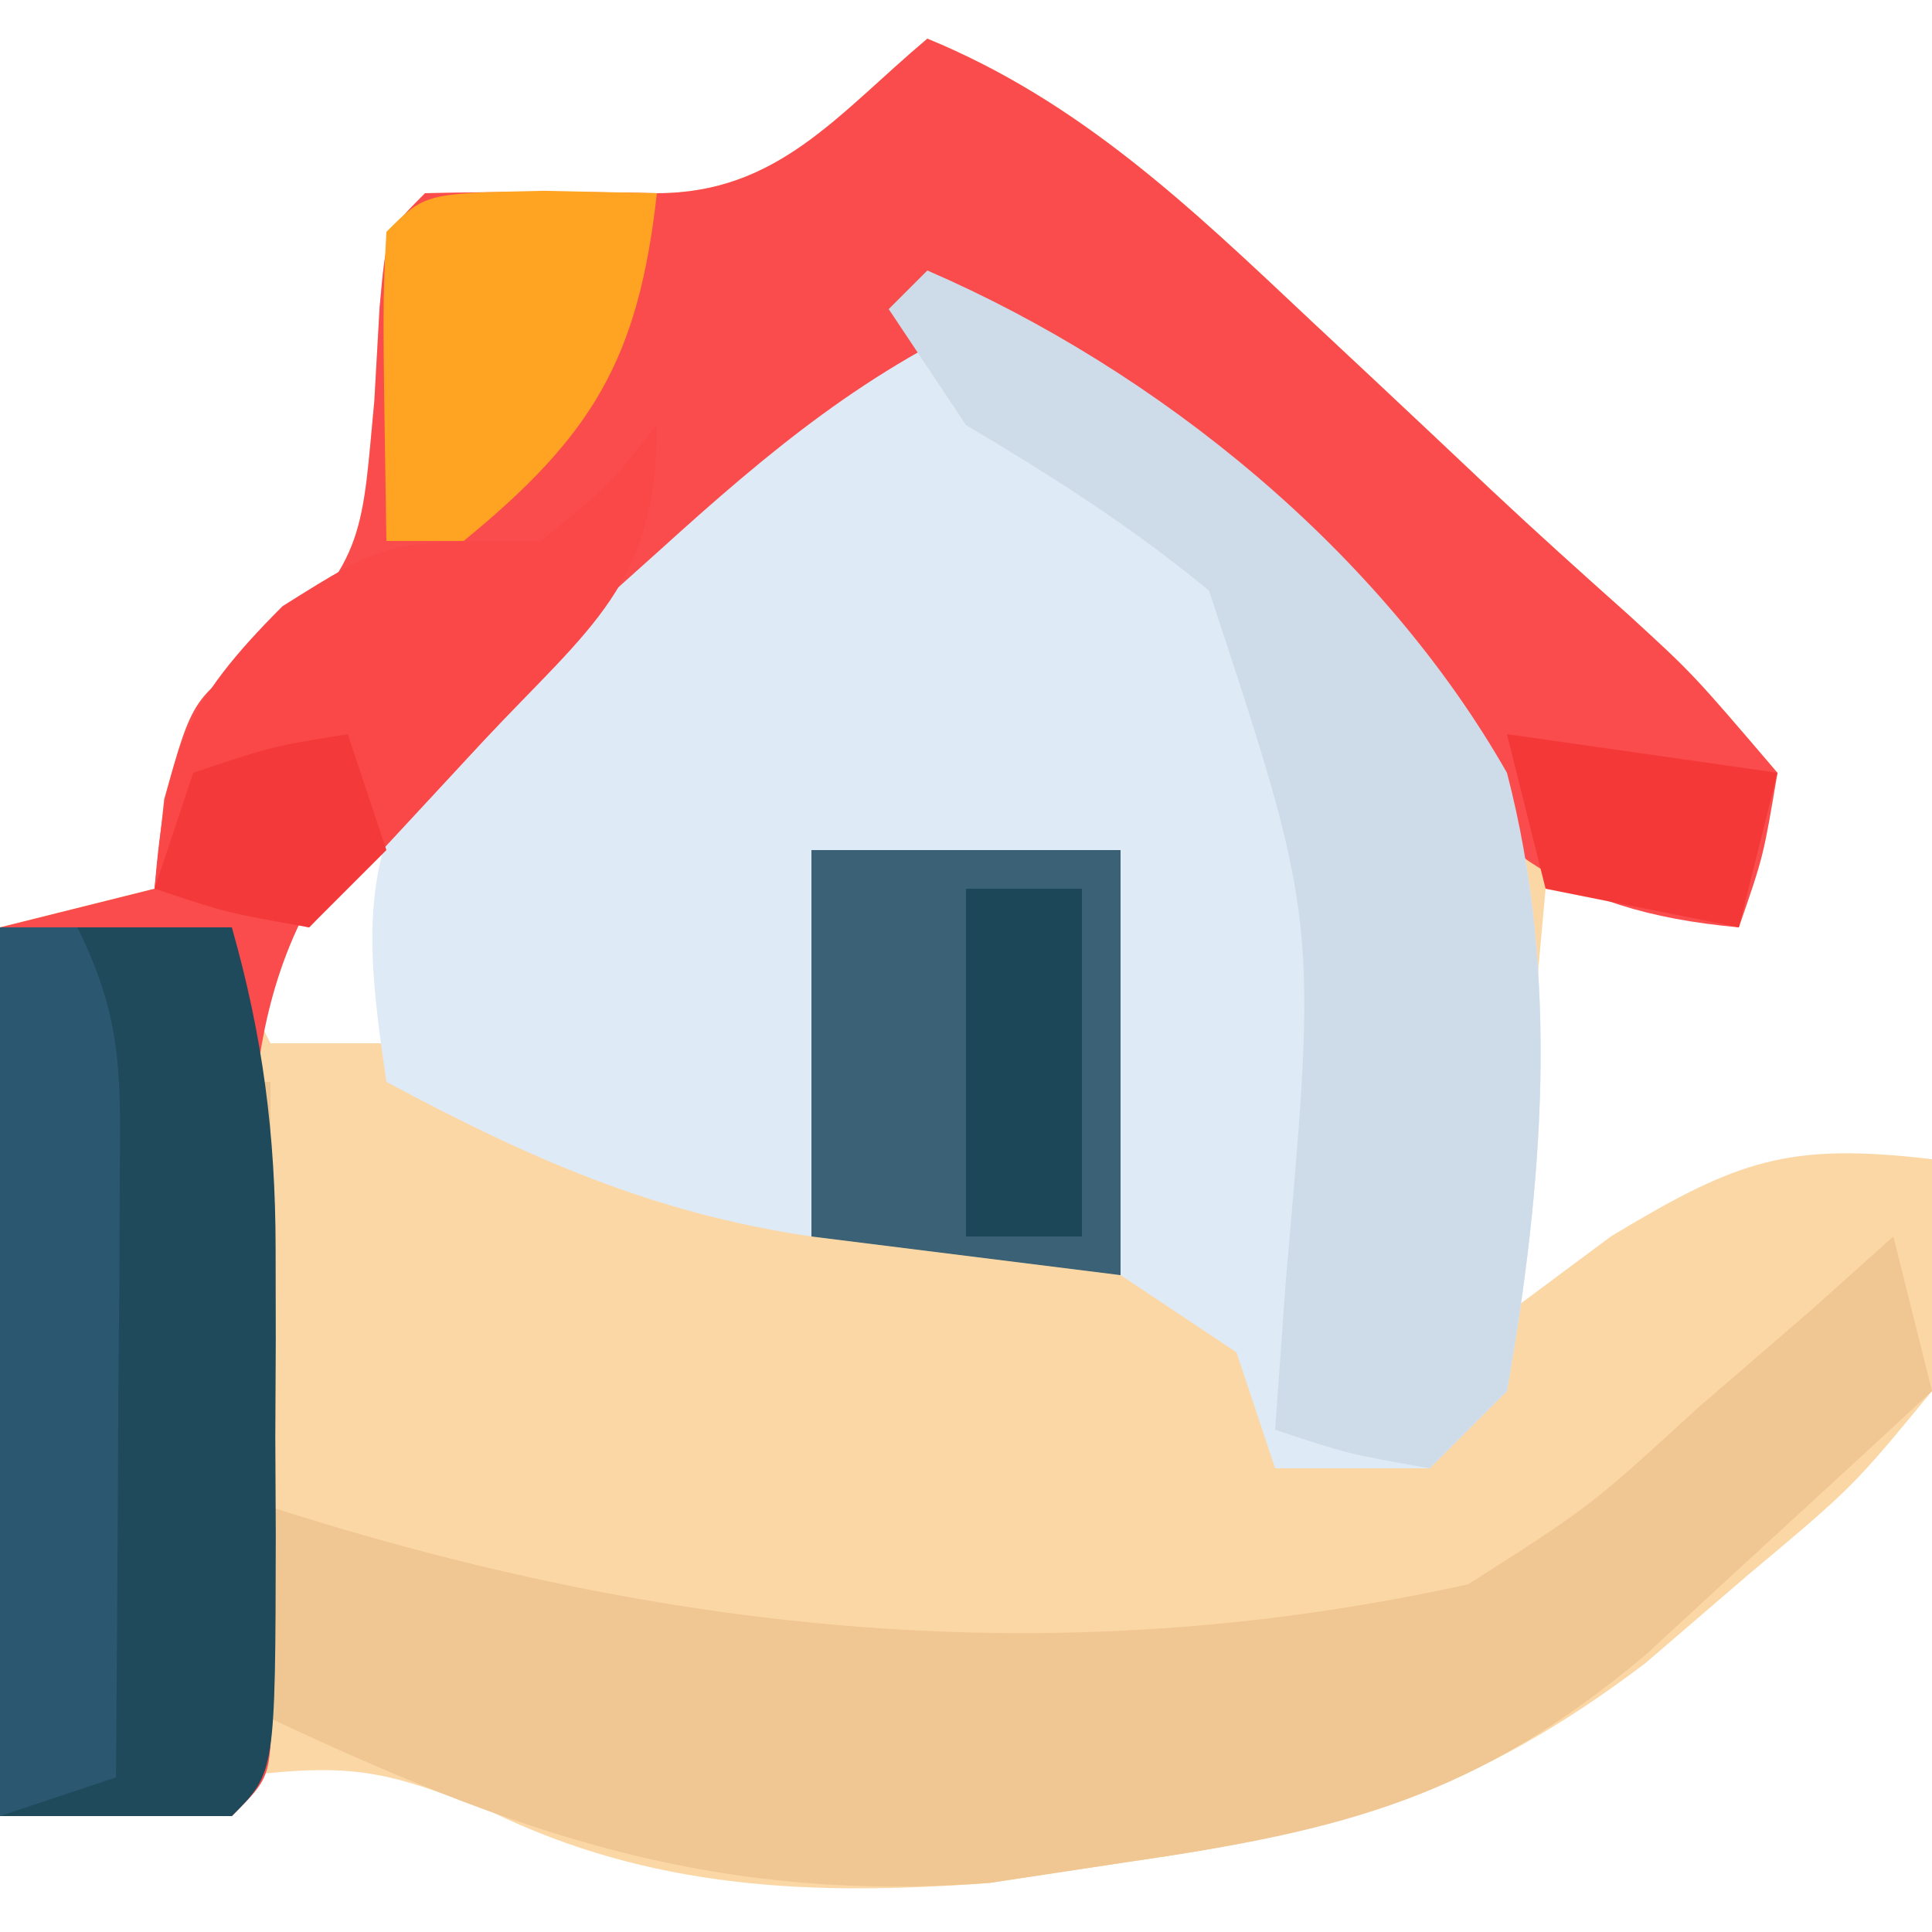 <?xml version="1.0" encoding="UTF-8"?>
<svg version="1.1" xmlns="http://www.w3.org/2000/svg" width="50" height="50">
<path d="M0 0 C3.957 1.628 6.803 4.36 9.875 7.25 C10.669 7.993 10.669 7.993 11.479 8.75 C12.521 9.727 13.561 10.705 14.598 11.686 C15.766 12.781 16.957 13.853 18.152 14.918 C19.812 16.438 19.812 16.438 22 19 C21.637 21.16 21.637 21.16 21 23 C19.35 22.67 17.7 22.34 16 22 C15.67 25.63 15.34 29.26 15 33 C15.887 32.34 16.774 31.68 17.688 31 C20.981 29.011 22.283 28.563 26 29 C26.297 31.703 26.297 31.703 26 35 C23.953 37.484 23.953 37.484 21.25 39.75 C20.368 40.508 19.487 41.266 18.578 42.047 C14.145 45.405 10.718 46.391 5.188 47.188 C4.005 47.367 2.823 47.546 1.605 47.73 C-2.972 48.073 -7.142 47.904 -11.312 45.875 C-15.124 44.435 -15.124 44.435 -24 46 C-24 38.41 -24 30.82 -24 23 C-22.68 22.67 -21.36 22.34 -20 22 C-19.918 21.237 -19.835 20.474 -19.75 19.688 C-19 17 -19 17 -17 15.75 C-14.504 13.566 -14.623 12.601 -14.312 9.375 C-14.267 8.578 -14.222 7.782 -14.176 6.961 C-14 5 -14 5 -13 4 C-11 3.957 -9 3.959 -7 4 C-3.867 4 -2.32 1.954 0 0 Z M-16.562 22.5 C-17.037 22.995 -17.511 23.49 -18 24 C-17.67 24.66 -17.34 25.32 -17 26 C-16.01 26 -15.02 26 -14 26 C-14 24.35 -14 22.7 -14 21 C-15.241 20.885 -15.241 20.885 -16.562 22.5 Z " fill="#FCD7A6" transform="translate(24,1)"/>
<path d="M0 0 C5.999 2.6 11.734 7.271 15 13 C16.372 18.253 15.931 23.706 15 29 C14.34 29.66 13.68 30.32 13 31 C11.68 31 10.36 31 9 31 C8.67 30.01 8.34 29.02 8 28 C7.01 27.34 6.02 26.68 5 26 C4.707 23.398 4.707 23.398 4.812 20.375 C4.84 19.372 4.867 18.369 4.895 17.336 C4.929 16.565 4.964 15.794 5 15 C2.36 15 -0.28 15 -3 15 C-3 18.3 -3 21.6 -3 25 C-7.128 24.393 -10.332 22.962 -14 21 C-14.538 17.312 -14.744 15.153 -12.688 11.965 C-8.849 7.519 -4.543 3.708 0 0 Z " fill="#DEEAF6" transform="translate(24,7)"/>
<path d="M0 0 C3.957 1.628 6.803 4.36 9.875 7.25 C10.669 7.993 10.669 7.993 11.479 8.75 C12.521 9.727 13.561 10.705 14.598 11.686 C15.766 12.781 16.957 13.853 18.152 14.918 C19.812 16.438 19.812 16.438 22 19 C21.637 21.16 21.637 21.16 21 23 C16.244 22.565 14.52 20.844 11.5 17.25 C10.728 16.35 9.956 15.45 9.16 14.523 C8.091 13.274 8.091 13.274 7 12 C5.369 10.289 3.699 8.644 2 7 C-1.545 8.539 -4.083 10.663 -6.938 13.25 C-7.772 13.998 -8.606 14.745 -9.465 15.516 C-10.72 16.745 -10.72 16.745 -12 18 C-12.924 18.865 -13.849 19.73 -14.801 20.621 C-18.216 24.819 -17.502 29.669 -17.25 34.812 C-17.189 36.715 -17.132 38.617 -17.078 40.52 C-17.041 41.356 -17.004 42.192 -16.966 43.054 C-17 45 -17 45 -18 46 C-19.98 46 -21.96 46 -24 46 C-24 38.41 -24 30.82 -24 23 C-22.68 22.67 -21.36 22.34 -20 22 C-19.918 21.237 -19.835 20.474 -19.75 19.688 C-19 17 -19 17 -17 15.75 C-14.504 13.566 -14.623 12.601 -14.312 9.375 C-14.267 8.578 -14.222 7.782 -14.176 6.961 C-14 5 -14 5 -13 4 C-11 3.957 -9 3.959 -7 4 C-3.867 4 -2.32 1.954 0 0 Z " fill="#FA4C4C" transform="translate(24,1)"/>
<path d="M0 0 C0.33 0 0.66 0 1 0 C1 3.63 1 7.26 1 11 C11.252 14.281 21.378 15.348 32 13 C35.149 10.991 35.149 10.991 37.938 8.438 C38.895 7.611 39.853 6.785 40.84 5.934 C41.553 5.296 42.266 4.657 43 4 C43.495 5.98 43.495 5.98 44 8 C42.422 9.464 40.837 10.921 39.25 12.375 C38.368 13.187 37.487 13.999 36.578 14.836 C32.221 18.493 28.821 19.376 23.188 20.188 C21.414 20.456 21.414 20.456 19.605 20.73 C12.029 21.297 6.691 19.191 0 16 C0 10.72 0 5.44 0 0 Z " fill="#F0C692" transform="translate(6,28)"/>
<path d="M0 0 C1.98 0 3.96 0 6 0 C6.804 2.832 7.128 5.352 7.133 8.293 C7.134 9.088 7.135 9.882 7.137 10.701 C7.133 11.522 7.129 12.342 7.125 13.188 C7.129 14.02 7.133 14.852 7.137 15.709 C7.127 21.873 7.127 21.873 6 23 C4.02 23 2.04 23 0 23 C0 15.41 0 7.82 0 0 Z " fill="#1F4A5B" transform="translate(0,24)"/>
<path d="M0 0 C5.999 2.6 11.734 7.271 15 13 C16.372 18.253 15.931 23.706 15 29 C14.34 29.66 13.68 30.32 13 31 C10.875 30.625 10.875 30.625 9 30 C9.093 28.71 9.186 27.419 9.281 26.09 C10.102 16.805 10.102 16.805 7.289 8.285 C5.271 6.621 3.243 5.333 1 4 C0.34 3.01 -0.32 2.02 -1 1 C-0.67 0.67 -0.34 0.34 0 0 Z " fill="#CEDCE9" transform="translate(24,7)"/>
<path d="M0 0 C2.64 0 5.28 0 8 0 C8 3.63 8 7.26 8 11 C5.36 10.67 2.72 10.34 0 10 C0 6.7 0 3.4 0 0 Z " fill="#3A6175" transform="translate(21,22)"/>
<path d="M0 0 C0.66 0 1.32 0 2 0 C3.2 2.401 3.115 3.894 3.098 6.57 C3.094 7.466 3.091 8.362 3.088 9.285 C3.08 10.222 3.071 11.159 3.062 12.125 C3.058 13.07 3.053 14.015 3.049 14.988 C3.037 17.326 3.021 19.663 3 22 C2.01 22.33 1.02 22.66 0 23 C0 15.41 0 7.82 0 0 Z " fill="#2C5770" transform="translate(0,24)"/>
<path d="M0 0 C0 4.138 -1.715 5.209 -4.5 8.188 C-5.335 9.089 -6.171 9.99 -7.031 10.918 C-8.006 11.949 -8.006 11.949 -9 13 C-10.32 12.67 -11.64 12.34 -13 12 C-12.708 8.498 -12.217 7.217 -9.688 4.688 C-7 3 -7 3 -3 3 C-1.249 1.583 -1.249 1.583 0 0 Z " fill="#FA4747" transform="translate(17,11)"/>
<path d="M0 0 C1.454 0.031 1.454 0.031 2.938 0.062 C2.461 4.351 1.278 6.329 -2.062 9.062 C-2.723 9.062 -3.382 9.062 -4.062 9.062 C-4.16 2.91 -4.16 2.91 -4.062 1.062 C-3.062 0.062 -3.062 0.062 0 0 Z " fill="#FFA422" transform="translate(14.062,4.938)"/>
<path d="M0 0 C0.99 0 1.98 0 3 0 C3 2.97 3 5.94 3 9 C2.01 9 1.02 9 0 9 C0 6.03 0 3.06 0 0 Z " fill="#1C4758" transform="translate(25,23)"/>
<path d="M0 0 C2.31 0.33 4.62 0.66 7 1 C6.67 2.32 6.34 3.64 6 5 C4.35 4.67 2.7 4.34 1 4 C0.67 2.68 0.34 1.36 0 0 Z " fill="#F43737" transform="translate(39,19)"/>
<path d="M0 0 C0.33 0.99 0.66 1.98 1 3 C0.34 3.66 -0.32 4.32 -1 5 C-3.125 4.625 -3.125 4.625 -5 4 C-4.67 3.01 -4.34 2.02 -4 1 C-1.938 0.312 -1.938 0.312 0 0 Z " fill="#F33939" transform="translate(9,19)"/>
</svg>

